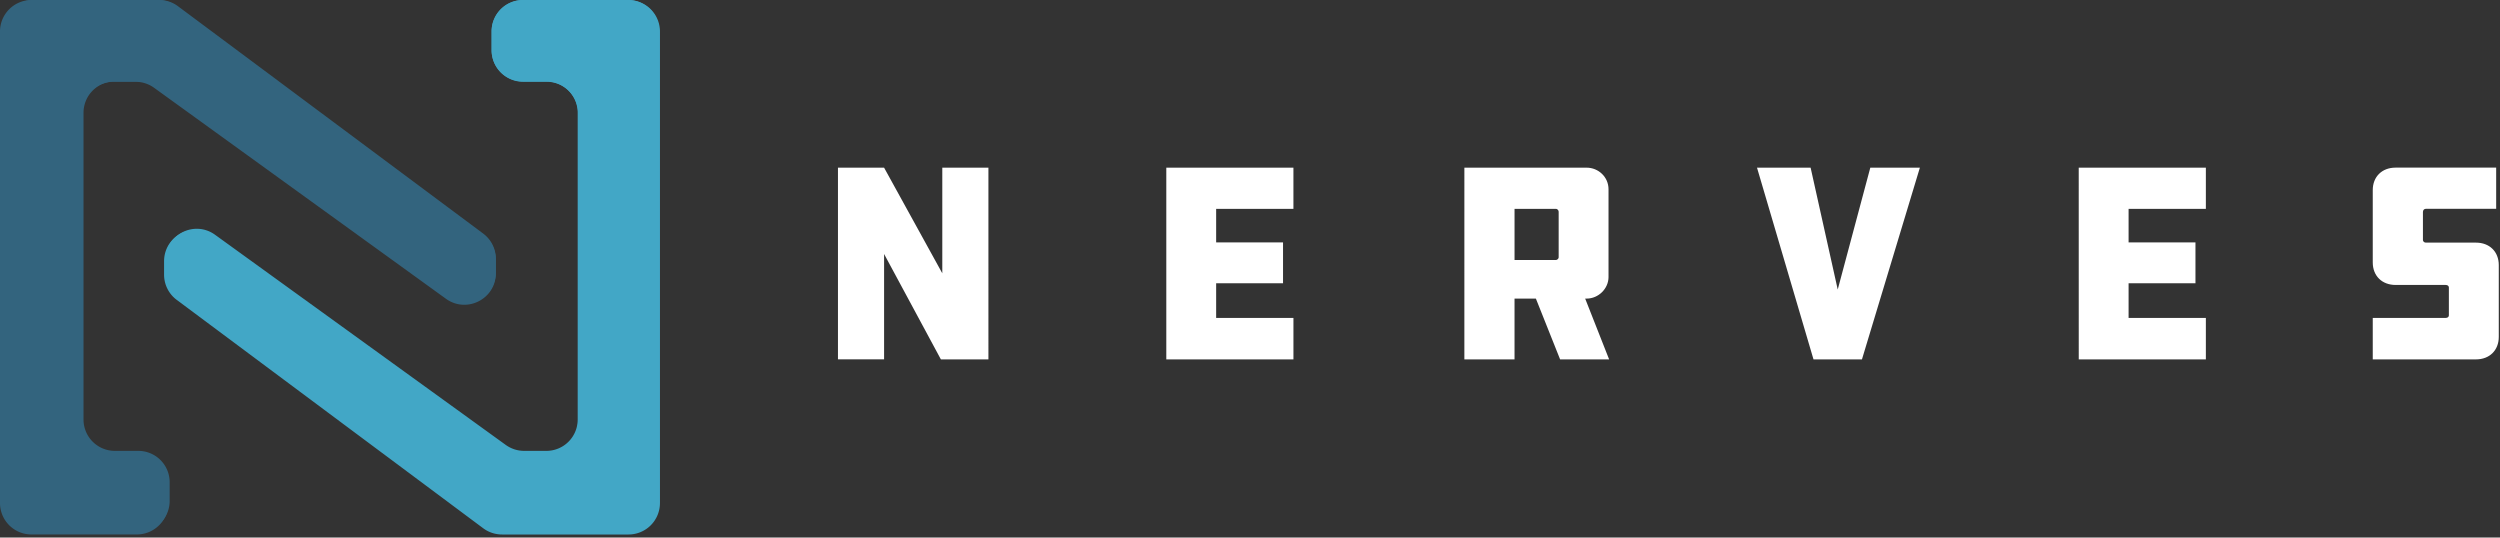 <svg width="200" height="43"
  xmlns="http://www.w3.org/2000/svg">
  <rect width="100%" height="100%" fill="#333333" stroke="none"/>
  <title>Nerves</title>
  <g fill-rule="nonzero" fill="none">
    <path d="M12.631.003H2.517A2.515 2.515 0 000 2.516v37.728a2.515 2.515 0 002.517 2.513h8.43a2.515 2.515 0 002.518-2.513v-1.51a2.515 2.515 0 00-2.518-2.513h-1.88a2.515 2.515 0 01-2.516-2.513V9.058a2.515 2.515 0 012.517-2.513h1.782c.531 0 1.046.167 1.476.477L35.673 23.9c1.664 1.203 3.994.016 3.994-2.036v-1.072c0-.793-.375-1.542-1.012-2.016L14.136.503a2.516 2.516 0 00-1.505-.5z" fill="#33647E"></path>
    <path d="M40.168 42.76h10.111a2.515 2.515 0 002.517-2.513V2.519A2.515 2.515 0 0050.28.006h-8.43a2.515 2.515 0 00-2.517 2.513v1.51a2.515 2.515 0 002.517 2.513h1.88a2.515 2.515 0 012.517 2.513v24.65a2.515 2.515 0 01-2.518 2.513h-1.781a2.525 2.525 0 01-1.477-.478L17.12 18.867c-1.664-1.203-3.994-.017-3.994 2.035v1.073c0 .793.375 1.541 1.013 2.016L38.66 42.263c.437.324.962.497 1.508.497z" fill="#42A7C6"></path>
    <path d="M12.738 0H2.668A2.505 2.505 0 00.16 2.505v37.574a2.506 2.506 0 002.51 2.505h8.393a2.506 2.506 0 002.51-2.505v-1.505a2.506 2.506 0 00-2.51-2.504H9.191a2.506 2.506 0 01-2.509-2.505V9.016a2.506 2.506 0 012.509-2.505h1.773c.529 0 1.044.168 1.471.475l23.252 16.806c1.659 1.198 3.98.017 3.98-2.027v-1.07c0-.79-.375-1.532-1.007-2.007L14.237.497a2.503 2.503 0 00-1.5-.497z" fill="#33647E"></path>
    <path d="M40.16 42.581h10.069a2.506 2.506 0 002.509-2.504V2.505A2.506 2.506 0 0050.228 0h-8.393a2.506 2.506 0 00-2.51 2.505V4.01a2.506 2.506 0 002.51 2.504h1.871a2.506 2.506 0 012.509 2.505v24.546a2.506 2.506 0 01-2.509 2.505h-1.773a2.525 2.525 0 01-1.471-.475L17.207 18.783c-1.658-1.198-3.98-.017-3.98 2.027v1.07c0 .79.375 1.533 1.007 2.007l24.42 18.197c.44.324.966.497 1.505.497z" fill="#42A7C6"></path>
    <g fill="#FFFFFF">
      <path d="M70.727 20.319v8.43h-3.69V13.413h3.69l4.657 8.452v-8.452h3.69V28.75H75.27zM93.304 13.413h10.17v3.295h-6.182v2.682h5.35v3.273h-5.35v2.771h6.183v3.317H93.304V13.413zM126.93 13.413c.945 0 1.752.75 1.752 1.726v7.022c0 .932-.807 1.727-1.753 1.727h-.115l1.916 4.863h-3.921l-1.938-4.863h-1.708v4.863h-4.013V13.413h9.78zm-2.237 3.522c0-.114-.115-.227-.208-.227h-3.322v4.09h3.322c.093 0 .208-.114.208-.205v-3.658zM153.59 13.413l-4.634 15.338h-3.876l-4.52-15.338h4.289l2.169 9.749 2.607-9.75zM166.298 13.413h10.171v3.295h-6.182v2.682h5.35v3.273h-5.35v2.771h6.182v3.317H166.3zM189.82 25.434h5.837c.16 0 .253-.091.253-.205v-2.228c0-.114-.092-.205-.253-.205h-4.013c-1.083 0-1.823-.726-1.823-1.796v-5.794c0-1.067.737-1.796 1.823-1.796h8.05v3.295h-5.629c-.138 0-.23.113-.23.25v2.25c0 .091.092.205.23.205h4.014c1.083 0 1.823.726 1.823 1.795v5.75c0 1.068-.737 1.796-1.823 1.796h-8.258v-3.317z"></path>
    </g>
  </g>
</svg>
